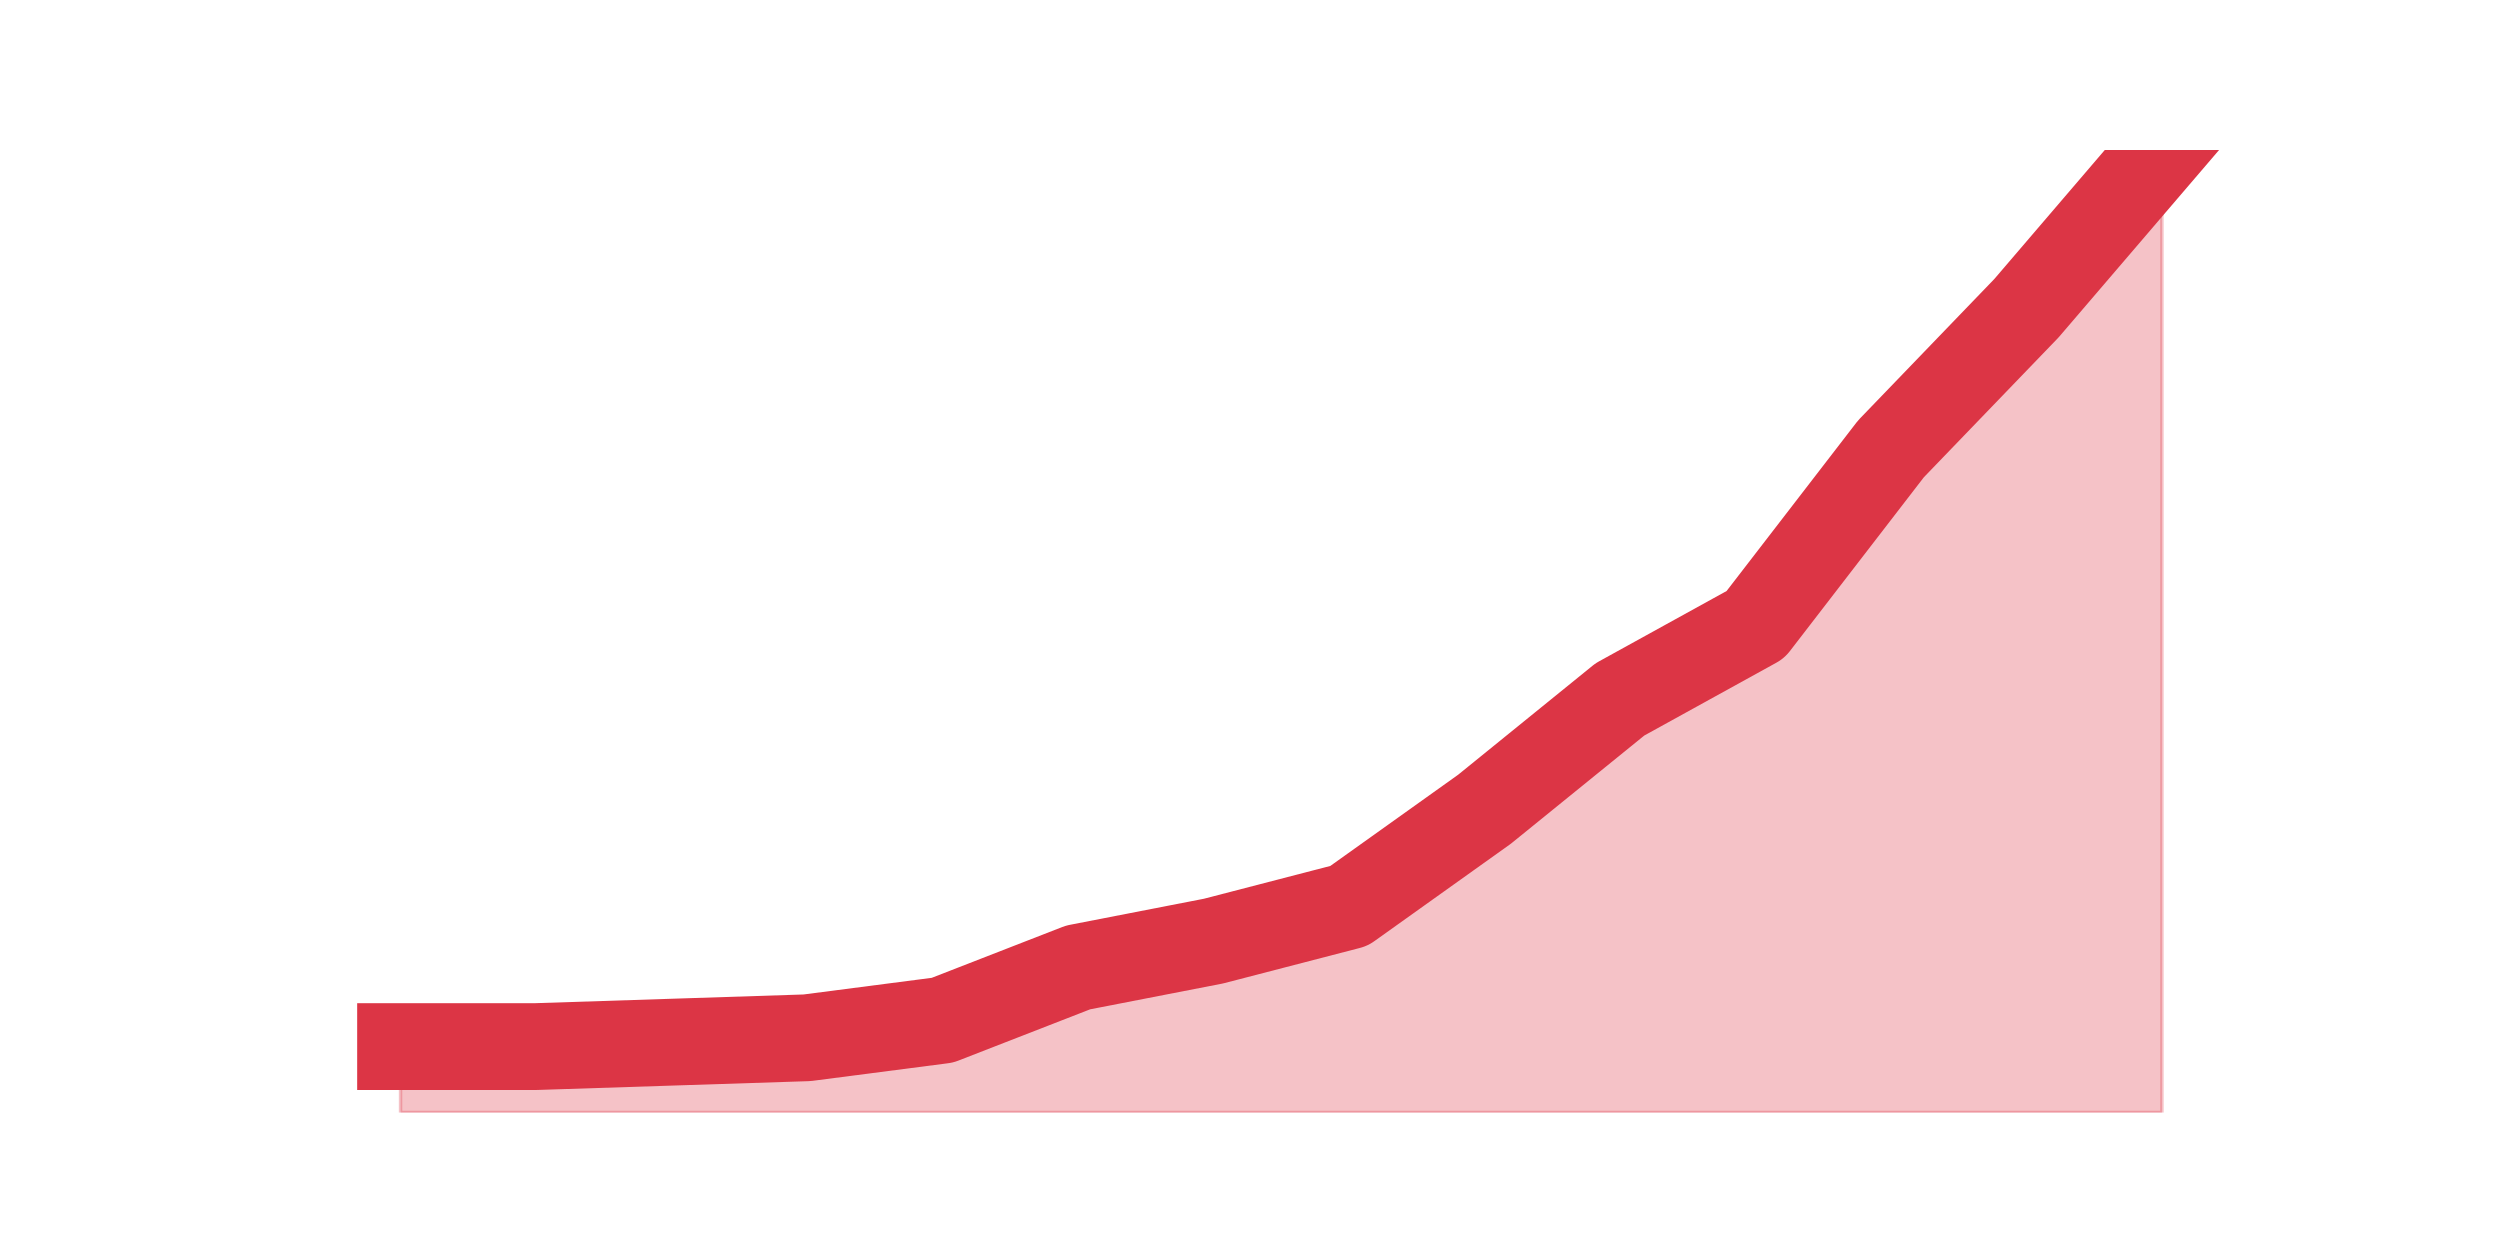 <?xml version="1.0" encoding="utf-8" standalone="no"?>
<!DOCTYPE svg PUBLIC "-//W3C//DTD SVG 1.1//EN"
  "http://www.w3.org/Graphics/SVG/1.1/DTD/svg11.dtd">
<svg height="360pt" version="1.1" viewBox="0 0 720 360" width="720pt" xmlns="http://www.w3.org/2000/svg" xmlns:xlink="http://www.w3.org/1999/xlink">
 <defs>
  <style type="text/css">*{stroke-linecap:butt;stroke-linejoin:round;}</style>
 </defs>
 <g id="figure_1">
  <g id="patch_1">
   <path d="M 0 360 
L 720 360 
L 720 0 
L 0 0 
z
" style="fill:none;"/>
  </g>
  <g id="axes_1">
   <g id="matplotlib.axis_1"/>
   <g id="matplotlib.axis_2"/>
   <g id="PolyCollection_1">
    <defs>
     <path d="M 115.364 -58.586 
L 115.364 -39.6 
L 154.385 -39.6 
L 193.406 -39.6 
L 232.427 -39.6 
L 271.448 -39.6 
L 310.469 -39.6 
L 349.49 -39.6 
L 388.51 -39.6 
L 427.531 -39.6 
L 466.552 -39.6 
L 505.573 -39.6 
L 544.594 -39.6 
L 583.615 -39.6 
L 622.636 -39.6 
L 622.636 -316.8 
L 622.636 -316.8 
L 583.615 -271.233 
L 544.594 -230.729 
L 505.573 -180.099 
L 466.552 -158.581 
L 427.531 -126.937 
L 388.51 -99.09 
L 349.49 -88.964 
L 310.469 -81.37 
L 271.448 -66.181 
L 232.427 -61.118 
L 193.406 -59.852 
L 154.385 -58.586 
L 115.364 -58.586 
z
" id="m4d1565a5dc" style="stroke:#dc3545;stroke-opacity:0.3;"/>
    </defs>
    <g clip-path="url(#pac25fc6e4d)">
     <use style="fill:#dc3545;fill-opacity:0.3;stroke:#dc3545;stroke-opacity:0.3;" x="0" xlink:href="#m4d1565a5dc" y="360"/>
    </g>
   </g>
   <g id="line2d_1">
    <path clip-path="url(#pac25fc6e4d)" d="M 115.364 301.414 
L 154.385 301.414 
L 193.406 300.148 
L 232.427 298.882 
L 271.448 293.819 
L 310.469 278.63 
L 349.49 271.036 
L 388.51 260.91 
L 427.531 233.063 
L 466.552 201.419 
L 505.573 179.901 
L 544.594 129.271 
L 583.615 88.767 
L 622.636 43.2 
" style="fill:none;stroke:#dc3545;stroke-linecap:square;stroke-width:25;"/>
   </g>
  </g>
 </g>
 <defs>
  <clipPath id="pac25fc6e4d">
   <rect height="277.2" width="558" x="90" y="43.2"/>
  </clipPath>
 </defs>
</svg>
